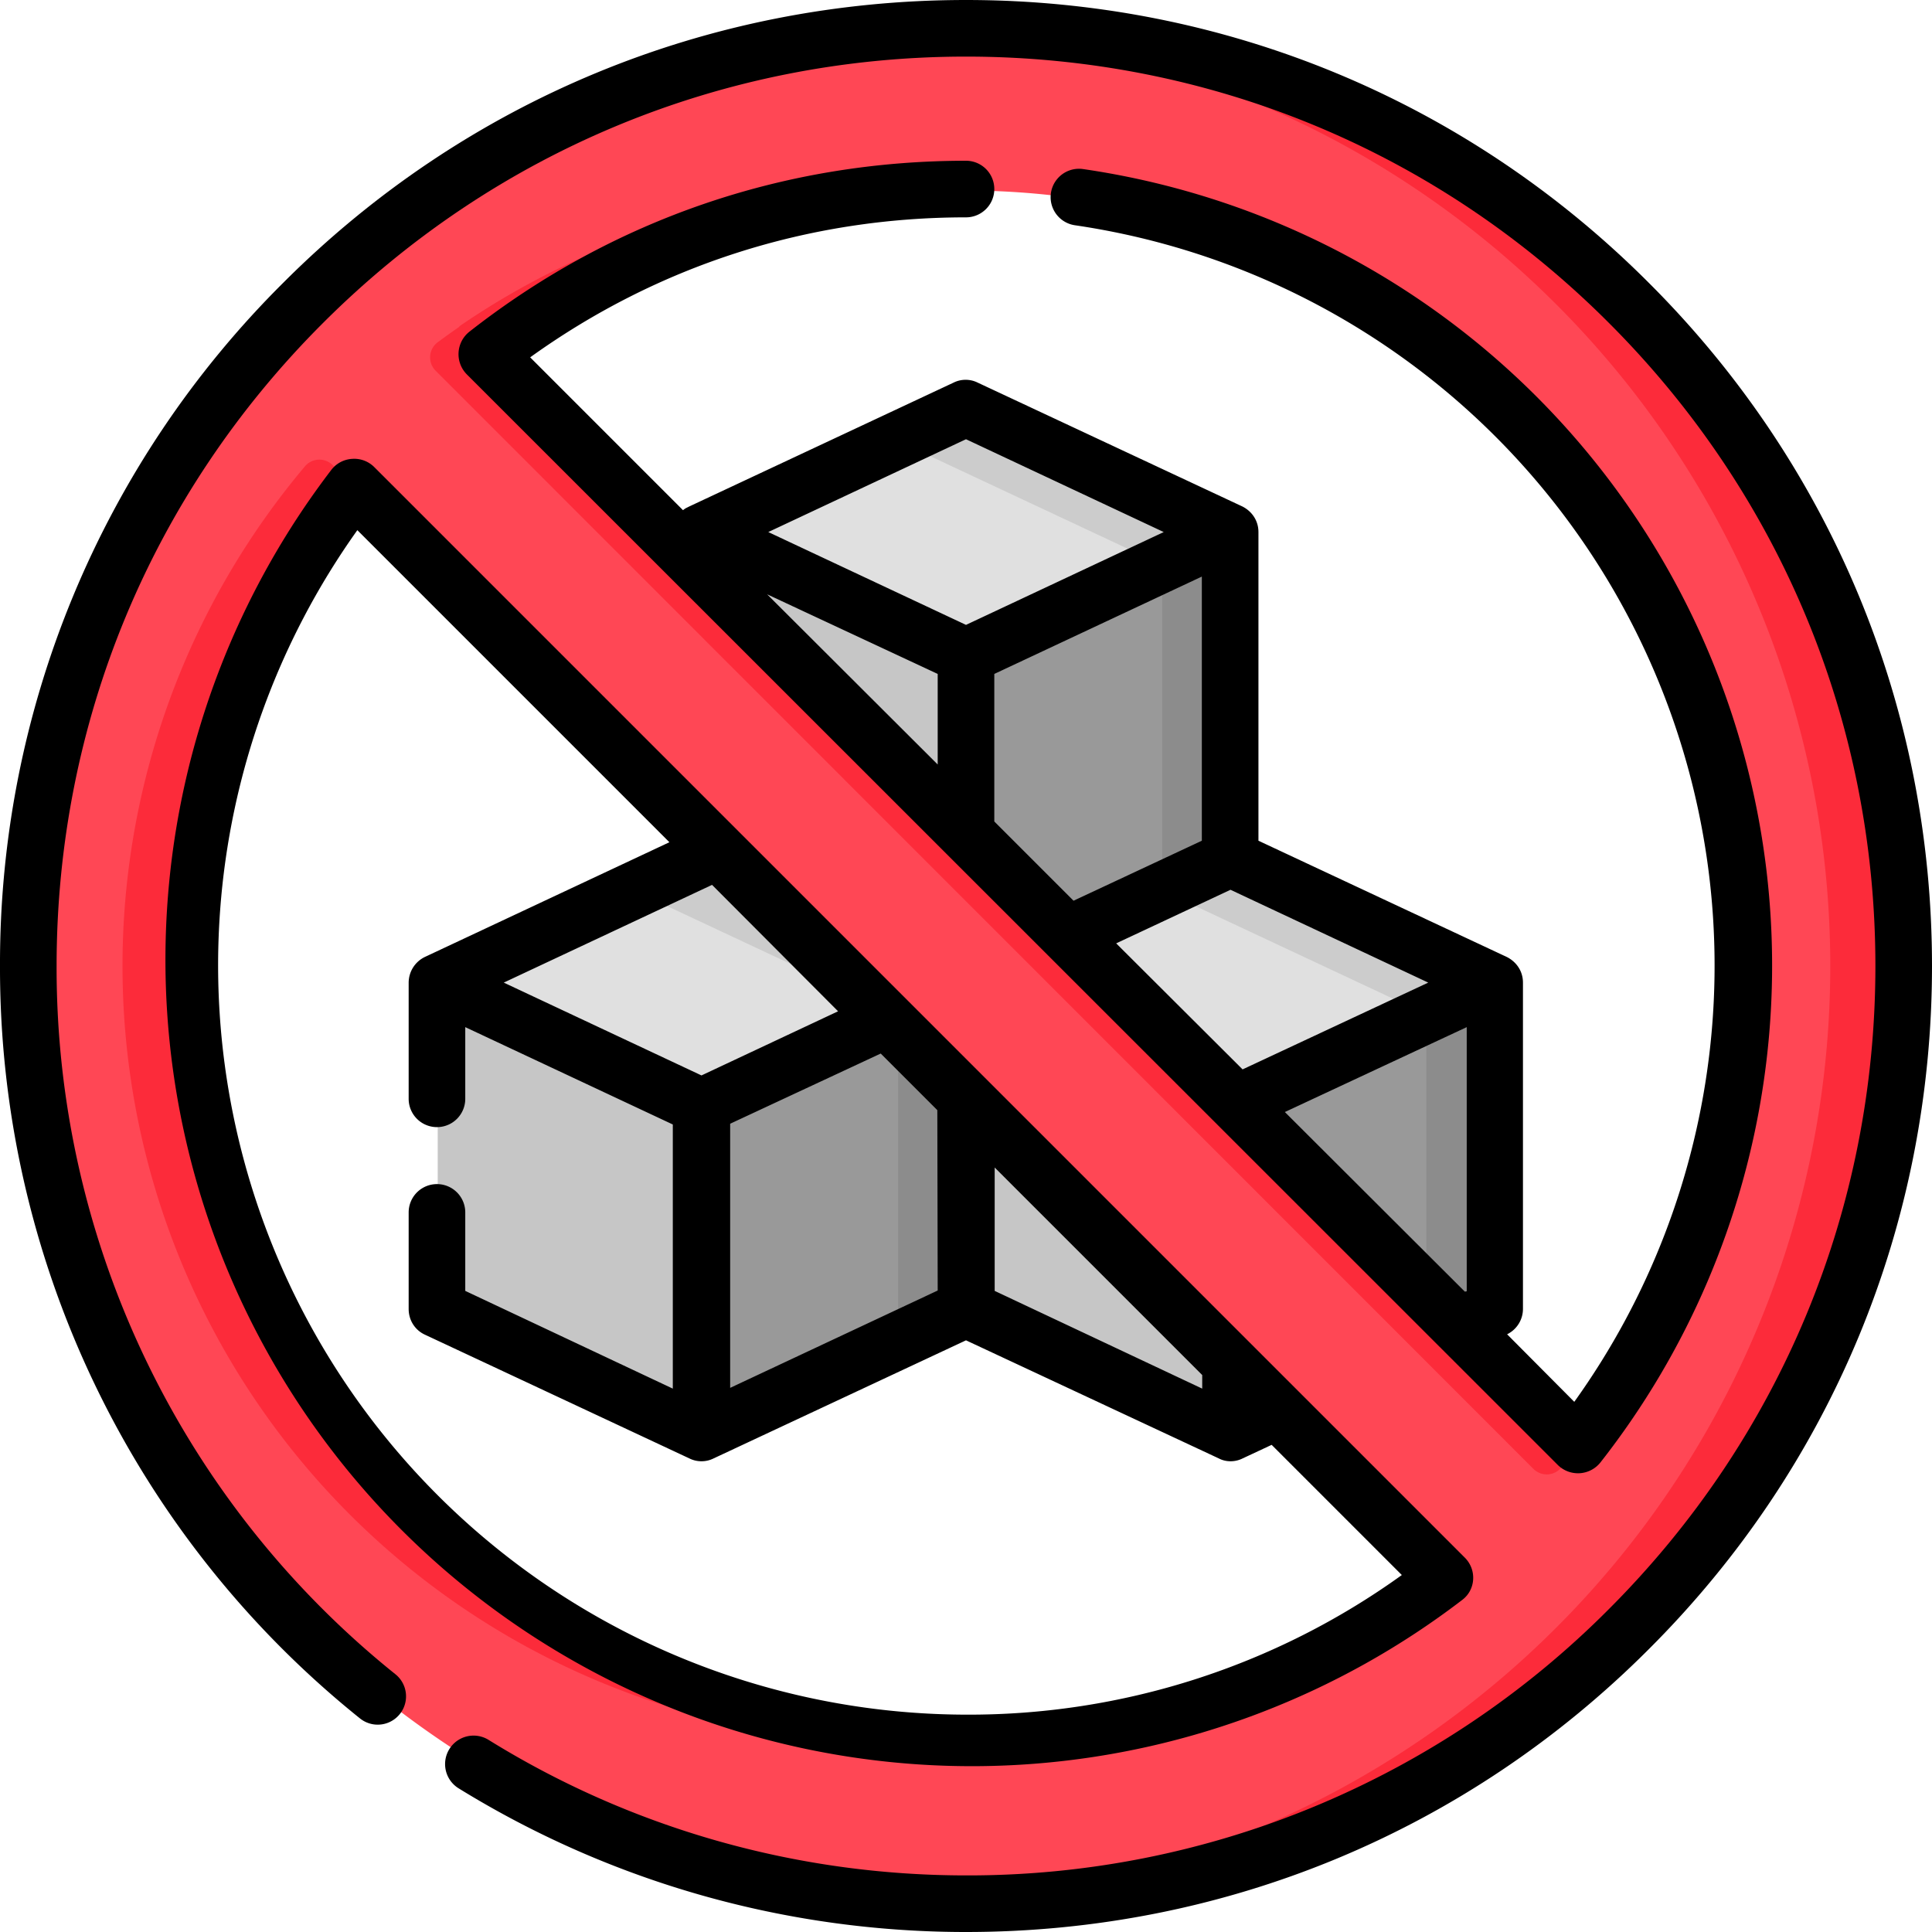 <svg id="Capa_1" xmlns="http://www.w3.org/2000/svg" viewBox="0 0 512 512">
  <path d="m256 260.4 70-32.8v-86.4L256 174z" fill="#999"/>
  <path d="m326 379.5 70-32.8v-86.3L326 293z" fill="#999"/>
  <path d="m186 141.2 70-32.7 70 32.7-70 32.8z" fill="#e0e0e0"/>
  <path d="m256 260.4 70-32.8 70 32.8-70 32.7z" fill="#e0e0e0"/>
  <path d="m326 379.5-70-32.8v-86.3l70 32.7z" fill="#c6c6c6"/>
  <path d="m256 260.4-70-32.8v-86.4l70 32.8z" fill="#c6c6c6"/>
  <path d="m186 379.5 70-32.8v-86.3L186 293z" fill="#999"/>
  <path d="m116 260.4 70-32.8 70 32.8-70 32.7z" fill="#e0e0e0"/>
  <path d="M308 149.7V236l18-8.4v-86.4z" fill="#8c8c8c"/>
  <path d="M378 268.8v86.3l18-8.4v-86.3z" fill="#8c8c8c"/>
  <path d="m256 108.5-18 8.4 70 32.8 18-8.5z" fill="#ccc"/>
  <path d="m326 227.6-18 8.4 70 32.8 18-8.4z" fill="#ccc"/>
  <path d="M238 268.8v86.3l18-8.4v-86.3z" fill="#8c8c8c"/>
  <path d="m186 227.6-18 8.4 70 32.8 18-8.4z" fill="#ccc"/>
  <path d="m186 379.5-70-32.8v-86.3l70 32.7z" fill="#c6c6c6"/>
  <path d="M256 8a248 248 0 1 0 0 496 248 248 0 0 0 0-496zm205.5 248c0 47.8-16.3 91.8-43.7 126.7L129.3 94.2A205.5 205.5 0 0 1 461.5 256zm-411 0c0-47.8 16.3-91.8 43.7-126.7l288.5 288.5A205.5 205.5 0 0 1 50.5 256z" fill="#ff4755"/>
  <g fill="#fc2b3a">
    <path d="M238 50.5c-45.7 0-88 15-122 40.2a5 5 0 0 0-.6 7.5l291 291.1a5 5 0 0 0 7.6-.7c1.3-1.9 2.6-3.9 3.8-6L129.3 94.3A204.5 204.5 0 0 1 247 50.7l-8.9-.2z"/>
    <path d="M50.5 256c0-47.8 16.3-91.8 43.7-126.7l-6-6a5 5 0 0 0-7.4.3A205.5 205.5 0 0 0 247 461.3 205.5 205.5 0 0 1 50.5 256z"/>
    <path d="M129.3 94.2A204.6 204.6 0 0 1 247 50.7c-3-.2-6-.2-9-.2-43.2 0-83.2 13.3-116.3 36z"/>
    <path d="M256 8c-3 0-6 0-9 .2a248 248 0 0 1 0 495.6l9 .2a248 248 0 1 0 0-496z"/>
  </g>
  <path d="m181 135.2-40.5-40.5C174.3 70.4 214 57.6 256 57.6a7.5 7.5 0 1 0 0-15c-48.2 0-93.7 15.6-131.6 45.3a7.6 7.6 0 0 0-.7 11.3l289.1 289a7.6 7.6 0 0 0 11.3-.6A213.3 213.3 0 0 0 287 44.8a7.5 7.5 0 1 0-2.1 14.9 198.3 198.3 0 0 1 132.3 311.8l-17.8-17.9a7.5 7.5 0 0 0 4.2-6.7v-86.5c0-3-1.7-5.5-4.3-6.8l-65.8-30.8V141c0-3-1.7-5.5-4.3-6.8l-70.1-32.8c-2-1-4.4-1-6.4 0l-70 32.8-1 .5-.3.2-.4.3zm67.5 67.4-45.2-45.1 45.2 21.1zm15-24 55-25.8v70l-34 15.9-21-21v-39zm77 116.1 48.2-22.5v70l-.5.1zm-11.2-11.3L295.8 250l30.3-14.2 52.4 24.6zm-73.3-167 52.4 24.6-52.4 24.6-52.4-24.6z"/>
  <path d="M437 75C388.7 26.6 324.4 0 256 0S123.3 26.6 75 75A254.3 254.3 0 0 0 0 256a255 255 0 0 0 95.4 199.4 7.5 7.5 0 0 0 9.4-11.7A240 240 0 0 1 15 256c0-64.4 25-124.9 70.6-170.4C131.1 40.1 191.6 15 256 15s124.9 25 170.4 70.6c45.5 45.5 70.6 106 70.6 170.4s-25.1 124.9-70.6 170.4A239.4 239.4 0 0 1 256 497c-44.8 0-88.6-12.4-126.5-35.9a7.5 7.5 0 1 0-8 12.8C162 498.9 208.5 512 256 512c68.4 0 132.7-26.6 181-75 48.4-48.3 75-112.6 75-181s-26.6-132.7-75-181z"/>
  <path d="M93.4 121.6a7.5 7.5 0 0 0-5.5 2.8A213.7 213.7 0 0 0 387.5 424c3.6-2.7 3.9-8 .7-11.2l-289-289a7.5 7.5 0 0 0-5.8-2.2zM256 454.4A198.6 198.6 0 0 1 94.7 140.5l82.7 82.7-64.8 30.4a7.6 7.6 0 0 0-4.3 6.8v30.8a7.5 7.5 0 1 0 15 0v-19l55 25.8v70l-55-25.9v-20.8a7.5 7.5 0 1 0-15 0v25.6c0 3 1.7 5.6 4.3 6.8l70.1 32.8c2 1 4.4 1 6.4 0l66.9-31.3 67 31.3c1.9 1 4.3 1 6.3 0l7.7-3.6 34.5 34.5a196.3 196.3 0 0 1-115.5 37zM222.1 268l-36.2 17-52.4-24.6 55.2-25.9zm96.5 100-55-25.9v-32.7l55 55zM248.5 342l-55 25.8v-70l39.9-18.6 15 15z"/>
</svg>
